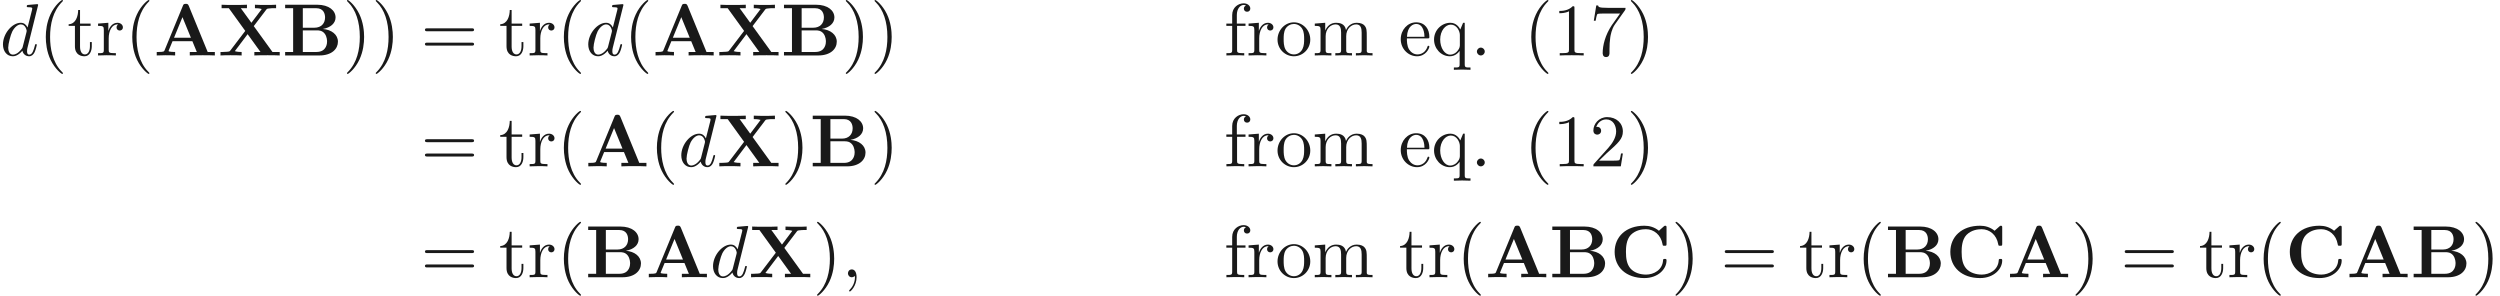 <ns0:svg xmlns:ns0="http://www.w3.org/2000/svg" xmlns:ns1="http://www.w3.org/1999/xlink" version="1.1" width="336.871pt" height="39.851pt" viewBox="-28.231 -47.592 336.871 39.851" readme2tex:offset="0" xmlns:readme2tex="http://github.com/leegao/readme2tex/">
<ns0:defs>
<ns0:path id="g0-65" d="M4.722-6.695C4.613-6.954 4.493-6.954 4.324-6.954C4.045-6.954 4.005-6.874 3.935-6.695L1.465-.697C1.405-.548 1.375-.468 .618-.468H.408V0C.787-.01 1.265-.03 1.574-.03C1.963-.03 2.521-.03 2.889 0V-.468C2.869-.468 2.002-.468 2.002-.598C2.002-.608 2.032-.707 2.042-.717L2.54-1.923H5.21L5.808-.468H4.862V0C5.24-.03 6.187-.03 6.615-.03C7.014-.03 7.89-.03 8.239 0V-.468H7.273L4.722-6.695ZM3.875-5.161L5.011-2.391H2.74L3.875-5.161Z" />
<ns0:path id="g0-66" d="M2.77-3.736V-6.366H4.583C5.589-6.366 5.768-5.579 5.768-5.121C5.768-4.354 5.29-3.736 4.324-3.736H2.77ZM5.46-3.567C6.535-3.756 7.183-4.354 7.183-5.121C7.183-6.037 6.316-6.834 4.712-6.834H.389V-6.366H1.465V-.468H.389V0H5.011C6.665 0 7.502-.877 7.502-1.853C7.502-2.809 6.645-3.477 5.46-3.567ZM4.603-.468H2.77V-3.377H4.702C4.902-3.377 5.37-3.377 5.709-2.949C6.037-2.531 6.037-1.973 6.037-1.863C6.037-1.743 6.037-.468 4.603-.468Z" />
<ns0:path id="g0-67" d="M7.631-6.665C7.631-6.854 7.631-6.944 7.452-6.944C7.362-6.944 7.342-6.924 7.263-6.854L6.605-6.267C5.988-6.765 5.32-6.944 4.643-6.944C2.162-6.944 .638-5.46 .638-3.417S2.162 .11 4.643 .11C6.506 .11 7.631-1.116 7.631-2.262C7.631-2.461 7.562-2.471 7.392-2.471C7.263-2.471 7.173-2.471 7.163-2.301C7.093-.966 5.888-.359 4.882-.359C4.105-.359 3.268-.598 2.75-1.205C2.281-1.773 2.162-2.521 2.162-3.417C2.162-3.975 2.192-5.051 2.819-5.709C3.467-6.366 4.334-6.476 4.852-6.476C5.928-6.476 6.874-5.719 7.093-4.453C7.123-4.264 7.133-4.244 7.362-4.244C7.621-4.244 7.631-4.264 7.631-4.523V-6.665Z" />
<ns0:path id="g0-88" d="M4.822-3.955L6.496-6.157C6.605-6.296 6.615-6.306 6.964-6.336C7.203-6.366 7.263-6.366 7.542-6.366H7.831V-6.834C7.412-6.804 6.924-6.804 6.496-6.804C6.107-6.804 5.34-6.804 4.981-6.834V-6.366C5.161-6.366 5.549-6.366 5.898-6.257C5.888-6.237 5.838-6.177 5.818-6.147L4.503-4.403L3.078-6.366H3.905V-6.834C3.497-6.804 2.55-6.804 2.102-6.804C1.704-6.804 .837-6.804 .488-6.834V-6.366H1.465L3.676-3.308L1.664-.667C1.574-.548 1.554-.528 1.235-.498C1.036-.478 .827-.468 .628-.468H.339V0C.757-.03 1.245-.03 1.674-.03C2.062-.03 2.829-.03 3.188 0V-.468C3.009-.468 2.62-.468 2.271-.578C2.281-.598 2.331-.658 2.351-.687L3.995-2.869L5.729-.468H4.902V0C5.31-.03 6.257-.03 6.705-.03C7.103-.03 7.97-.03 8.319 0V-.468H7.342L4.822-3.955Z" />
<ns0:path id="g2-40" d="M3.298 2.391C3.298 2.361 3.298 2.341 3.128 2.172C1.883 .917 1.564-.966 1.564-2.491C1.564-4.224 1.943-5.958 3.168-7.203C3.298-7.323 3.298-7.342 3.298-7.372C3.298-7.442 3.258-7.472 3.198-7.472C3.098-7.472 2.202-6.795 1.614-5.529C1.106-4.433 .986-3.328 .986-2.491C.986-1.714 1.096-.508 1.644 .618C2.242 1.843 3.098 2.491 3.198 2.491C3.258 2.491 3.298 2.461 3.298 2.391Z" />
<ns0:path id="g2-41" d="M2.879-2.491C2.879-3.268 2.77-4.473 2.222-5.599C1.624-6.824 .767-7.472 .667-7.472C.608-7.472 .568-7.432 .568-7.372C.568-7.342 .568-7.323 .757-7.143C1.733-6.157 2.301-4.573 2.301-2.491C2.301-.787 1.933 .966 .697 2.222C.568 2.341 .568 2.361 .568 2.391C.568 2.451 .608 2.491 .667 2.491C.767 2.491 1.664 1.813 2.252 .548C2.76-.548 2.879-1.654 2.879-2.491Z" />
<ns0:path id="g2-46" d="M1.913-.528C1.913-.817 1.674-1.056 1.385-1.056S.857-.817 .857-.528S1.096 0 1.385 0S1.913-.239 1.913-.528Z" />
<ns0:path id="g2-49" d="M2.929-6.376C2.929-6.615 2.929-6.635 2.7-6.635C2.082-5.998 1.205-5.998 .887-5.998V-5.689C1.086-5.689 1.674-5.689 2.192-5.948V-.787C2.192-.428 2.162-.309 1.265-.309H.946V0C1.295-.03 2.162-.03 2.56-.03S3.826-.03 4.174 0V-.309H3.856C2.959-.309 2.929-.418 2.929-.787V-6.376Z" />
<ns0:path id="g2-50" d="M1.265-.767L2.321-1.793C3.875-3.168 4.473-3.706 4.473-4.702C4.473-5.838 3.577-6.635 2.361-6.635C1.235-6.635 .498-5.719 .498-4.832C.498-4.274 .996-4.274 1.026-4.274C1.196-4.274 1.544-4.394 1.544-4.802C1.544-5.061 1.365-5.32 1.016-5.32C.936-5.32 .917-5.32 .887-5.31C1.116-5.958 1.654-6.326 2.232-6.326C3.138-6.326 3.567-5.519 3.567-4.702C3.567-3.905 3.068-3.118 2.521-2.501L.608-.369C.498-.259 .498-.239 .498 0H4.194L4.473-1.733H4.224C4.174-1.435 4.105-.996 4.005-.847C3.935-.767 3.278-.767 3.059-.767H1.265Z" />
<ns0:path id="g2-55" d="M4.742-6.067C4.832-6.187 4.832-6.207 4.832-6.416H2.411C1.196-6.416 1.176-6.545 1.136-6.735H.887L.558-4.682H.807C.837-4.842 .927-5.469 1.056-5.589C1.126-5.649 1.903-5.649 2.032-5.649H4.095C3.985-5.489 3.198-4.403 2.979-4.075C2.082-2.73 1.753-1.345 1.753-.329C1.753-.229 1.753 .219 2.212 .219S2.67-.229 2.67-.329V-.837C2.67-1.385 2.7-1.933 2.78-2.471C2.819-2.7 2.959-3.557 3.397-4.174L4.742-6.067Z" />
<ns0:path id="g2-61" d="M6.844-3.258C6.994-3.258 7.183-3.258 7.183-3.457S6.994-3.656 6.854-3.656H.887C.747-3.656 .558-3.656 .558-3.457S.747-3.258 .897-3.258H6.844ZM6.854-1.325C6.994-1.325 7.183-1.325 7.183-1.524S6.994-1.724 6.844-1.724H.897C.747-1.724 .558-1.724 .558-1.524S.747-1.325 .887-1.325H6.854Z" />
<ns0:path id="g2-101" d="M1.116-2.511C1.176-3.995 2.012-4.244 2.351-4.244C3.377-4.244 3.477-2.899 3.477-2.511H1.116ZM1.106-2.301H3.885C4.105-2.301 4.134-2.301 4.134-2.511C4.134-3.497 3.597-4.463 2.351-4.463C1.196-4.463 .279-3.437 .279-2.192C.279-.857 1.325 .11 2.471 .11C3.686 .11 4.134-.996 4.134-1.186C4.134-1.285 4.055-1.305 4.005-1.305C3.915-1.305 3.895-1.245 3.875-1.166C3.527-.139 2.63-.139 2.531-.139C2.032-.139 1.634-.438 1.405-.807C1.106-1.285 1.106-1.943 1.106-2.301Z" />
<ns0:path id="g2-102" d="M1.743-4.294V-5.45C1.743-6.326 2.222-6.804 2.66-6.804C2.69-6.804 2.839-6.804 2.989-6.735C2.869-6.695 2.69-6.565 2.69-6.316C2.69-6.087 2.849-5.888 3.118-5.888C3.407-5.888 3.557-6.087 3.557-6.326C3.557-6.695 3.188-7.024 2.66-7.024C1.963-7.024 1.116-6.496 1.116-5.44V-4.294H.329V-3.985H1.116V-.757C1.116-.309 1.006-.309 .339-.309V0C.727-.01 1.196-.03 1.474-.03C1.873-.03 2.341-.03 2.74 0V-.309H2.531C1.793-.309 1.773-.418 1.773-.777V-3.985H2.909V-4.294H1.743Z" />
<ns0:path id="g2-109" d="M1.096-3.427V-.757C1.096-.309 .986-.309 .319-.309V0C.667-.01 1.176-.03 1.445-.03C1.704-.03 2.222-.01 2.56 0V-.309C1.893-.309 1.783-.309 1.783-.757V-2.59C1.783-3.626 2.491-4.184 3.128-4.184C3.756-4.184 3.866-3.646 3.866-3.078V-.757C3.866-.309 3.756-.309 3.088-.309V0C3.437-.01 3.945-.03 4.214-.03C4.473-.03 4.991-.01 5.33 0V-.309C4.663-.309 4.553-.309 4.553-.757V-2.59C4.553-3.626 5.26-4.184 5.898-4.184C6.526-4.184 6.635-3.646 6.635-3.078V-.757C6.635-.309 6.526-.309 5.858-.309V0C6.207-.01 6.715-.03 6.984-.03C7.243-.03 7.761-.01 8.1 0V-.309C7.582-.309 7.333-.309 7.323-.608V-2.511C7.323-3.367 7.323-3.676 7.014-4.035C6.874-4.204 6.545-4.403 5.968-4.403C5.131-4.403 4.692-3.806 4.523-3.427C4.384-4.294 3.646-4.403 3.198-4.403C2.471-4.403 2.002-3.975 1.724-3.357V-4.403L.319-4.294V-3.985C1.016-3.985 1.096-3.915 1.096-3.427Z" />
<ns0:path id="g2-111" d="M4.692-2.132C4.692-3.407 3.696-4.463 2.491-4.463C1.245-4.463 .279-3.377 .279-2.132C.279-.847 1.315 .11 2.481 .11C3.686 .11 4.692-.867 4.692-2.132ZM2.491-.139C2.062-.139 1.624-.349 1.355-.807C1.106-1.245 1.106-1.853 1.106-2.212C1.106-2.6 1.106-3.138 1.345-3.577C1.614-4.035 2.082-4.244 2.481-4.244C2.919-4.244 3.347-4.025 3.606-3.597S3.866-2.59 3.866-2.212C3.866-1.853 3.866-1.315 3.646-.877C3.427-.428 2.989-.139 2.491-.139Z" />
<ns0:path id="g2-113" d="M3.786-.608V1.176C3.786 1.624 3.676 1.624 3.009 1.624V1.933C3.347 1.923 3.866 1.903 4.125 1.903C4.394 1.903 4.902 1.923 5.25 1.933V1.624C4.583 1.624 4.473 1.624 4.473 1.176V-4.403H4.254L3.875-3.497C3.746-3.776 3.337-4.403 2.54-4.403C1.385-4.403 .339-3.437 .339-2.142C.339-.897 1.305 .11 2.461 .11C3.158 .11 3.567-.319 3.786-.608ZM3.816-2.76V-1.355C3.816-1.036 3.636-.757 3.417-.518C3.288-.379 2.969-.11 2.501-.11C1.773-.11 1.166-.996 1.166-2.142C1.166-3.328 1.863-4.154 2.6-4.154C3.397-4.154 3.816-3.288 3.816-2.76Z" />
<ns0:path id="g2-114" d="M1.664-3.308V-4.403L.279-4.294V-3.985C.976-3.985 1.056-3.915 1.056-3.427V-.757C1.056-.309 .946-.309 .279-.309V0C.667-.01 1.136-.03 1.415-.03C1.813-.03 2.281-.03 2.68 0V-.309H2.471C1.733-.309 1.714-.418 1.714-.777V-2.311C1.714-3.298 2.132-4.184 2.889-4.184C2.959-4.184 2.979-4.184 2.999-4.174C2.969-4.164 2.77-4.045 2.77-3.786C2.77-3.507 2.979-3.357 3.198-3.357C3.377-3.357 3.626-3.477 3.626-3.796S3.318-4.403 2.889-4.403C2.162-4.403 1.803-3.736 1.664-3.308Z" />
<ns0:path id="g2-116" d="M1.724-3.985H3.148V-4.294H1.724V-6.127H1.474C1.465-5.31 1.166-4.244 .189-4.204V-3.985H1.036V-1.235C1.036-.01 1.963 .11 2.321 .11C3.029 .11 3.308-.598 3.308-1.235V-1.803H3.059V-1.255C3.059-.518 2.76-.139 2.391-.139C1.724-.139 1.724-1.046 1.724-1.215V-3.985Z" />
<ns0:path id="g1-59" d="M2.022-.01C2.022-.667 1.773-1.056 1.385-1.056C1.056-1.056 .857-.807 .857-.528C.857-.259 1.056 0 1.385 0C1.504 0 1.634-.04 1.733-.13C1.763-.149 1.773-.159 1.783-.159S1.803-.149 1.803-.01C1.803 .727 1.455 1.325 1.126 1.654C1.016 1.763 1.016 1.783 1.016 1.813C1.016 1.883 1.066 1.923 1.116 1.923C1.225 1.923 2.022 1.156 2.022-.01Z" />
<ns0:path id="g1-100" d="M5.141-6.804C5.141-6.814 5.141-6.914 5.011-6.914C4.862-6.914 3.915-6.824 3.746-6.804C3.666-6.795 3.606-6.745 3.606-6.615C3.606-6.496 3.696-6.496 3.846-6.496C4.324-6.496 4.344-6.426 4.344-6.326L4.314-6.127L3.716-3.766C3.537-4.134 3.248-4.403 2.8-4.403C1.634-4.403 .399-2.939 .399-1.484C.399-.548 .946 .11 1.724 .11C1.923 .11 2.421 .07 3.019-.638C3.098-.219 3.447 .11 3.925 .11C4.274 .11 4.503-.12 4.663-.438C4.832-.797 4.961-1.405 4.961-1.425C4.961-1.524 4.872-1.524 4.842-1.524C4.742-1.524 4.732-1.484 4.702-1.345C4.533-.697 4.354-.11 3.945-.11C3.676-.11 3.646-.369 3.646-.568C3.646-.807 3.666-.877 3.706-1.046L5.141-6.804ZM3.068-1.186C3.019-1.006 3.019-.986 2.869-.817C2.431-.269 2.022-.11 1.743-.11C1.245-.11 1.106-.658 1.106-1.046C1.106-1.544 1.425-2.77 1.654-3.228C1.963-3.816 2.411-4.184 2.809-4.184C3.457-4.184 3.597-3.367 3.597-3.308S3.577-3.188 3.567-3.138L3.068-1.186Z" />
</ns0:defs>
<ns0:g id="page1" fill-opacity="0.9">
<ns0:use x="-28.231" y="-40.12" ns1:href="#g1-100" />
<ns0:use x="-23.046" y="-40.12" ns1:href="#g2-40" />
<ns0:use x="-19.171" y="-40.12" ns1:href="#g2-116" />
<ns0:use x="-15.297" y="-40.12" ns1:href="#g2-114" />
<ns0:use x="-11.395" y="-40.12" ns1:href="#g2-40" />
<ns0:use x="-7.52" y="-40.12" ns1:href="#g0-65" />
<ns0:use x="1.141" y="-40.12" ns1:href="#g0-88" />
<ns0:use x="9.803" y="-40.12" ns1:href="#g0-66" />
<ns0:use x="17.953" y="-40.12" ns1:href="#g2-41" />
<ns0:use x="21.828" y="-40.12" ns1:href="#g2-41" />
<ns0:use x="28.469" y="-40.12" ns1:href="#g2-61" />
<ns0:use x="38.985" y="-40.12" ns1:href="#g2-116" />
<ns0:use x="42.86" y="-40.12" ns1:href="#g2-114" />
<ns0:use x="46.762" y="-40.12" ns1:href="#g2-40" />
<ns0:use x="50.636" y="-40.12" ns1:href="#g1-100" />
<ns0:use x="55.822" y="-40.12" ns1:href="#g2-40" />
<ns0:use x="59.696" y="-40.12" ns1:href="#g0-65" />
<ns0:use x="68.358" y="-40.12" ns1:href="#g0-88" />
<ns0:use x="77.02" y="-40.12" ns1:href="#g0-66" />
<ns0:use x="85.17" y="-40.12" ns1:href="#g2-41" />
<ns0:use x="89.044" y="-40.12" ns1:href="#g2-41" />
<ns0:use x="136.688" y="-40.12" ns1:href="#g2-102" />
<ns0:use x="139.732" y="-40.12" ns1:href="#g2-114" />
<ns0:use x="143.634" y="-40.12" ns1:href="#g2-111" />
<ns0:use x="148.615" y="-40.12" ns1:href="#g2-109" />
<ns0:use x="160.238" y="-40.12" ns1:href="#g2-101" />
<ns0:use x="164.666" y="-40.12" ns1:href="#g2-113" />
<ns0:use x="169.924" y="-40.12" ns1:href="#g2-46" />
<ns0:use x="177.119" y="-40.12" ns1:href="#g2-40" />
<ns0:use x="180.994" y="-40.12" ns1:href="#g2-49" />
<ns0:use x="185.975" y="-40.12" ns1:href="#g2-55" />
<ns0:use x="190.956" y="-40.12" ns1:href="#g2-41" />
<ns0:use x="28.469" y="-25.176" ns1:href="#g2-61" />
<ns0:use x="38.985" y="-25.176" ns1:href="#g2-116" />
<ns0:use x="42.86" y="-25.176" ns1:href="#g2-114" />
<ns0:use x="46.762" y="-25.176" ns1:href="#g2-40" />
<ns0:use x="50.636" y="-25.176" ns1:href="#g0-65" />
<ns0:use x="59.298" y="-25.176" ns1:href="#g2-40" />
<ns0:use x="63.173" y="-25.176" ns1:href="#g1-100" />
<ns0:use x="68.358" y="-25.176" ns1:href="#g0-88" />
<ns0:use x="77.02" y="-25.176" ns1:href="#g2-41" />
<ns0:use x="80.894" y="-25.176" ns1:href="#g0-66" />
<ns0:use x="89.044" y="-25.176" ns1:href="#g2-41" />
<ns0:use x="136.688" y="-25.176" ns1:href="#g2-102" />
<ns0:use x="139.732" y="-25.176" ns1:href="#g2-114" />
<ns0:use x="143.634" y="-25.176" ns1:href="#g2-111" />
<ns0:use x="148.615" y="-25.176" ns1:href="#g2-109" />
<ns0:use x="160.238" y="-25.176" ns1:href="#g2-101" />
<ns0:use x="164.666" y="-25.176" ns1:href="#g2-113" />
<ns0:use x="169.924" y="-25.176" ns1:href="#g2-46" />
<ns0:use x="177.119" y="-25.176" ns1:href="#g2-40" />
<ns0:use x="180.994" y="-25.176" ns1:href="#g2-49" />
<ns0:use x="185.975" y="-25.176" ns1:href="#g2-50" />
<ns0:use x="190.956" y="-25.176" ns1:href="#g2-41" />
<ns0:use x="28.469" y="-10.232" ns1:href="#g2-61" />
<ns0:use x="38.985" y="-10.232" ns1:href="#g2-116" />
<ns0:use x="42.86" y="-10.232" ns1:href="#g2-114" />
<ns0:use x="46.762" y="-10.232" ns1:href="#g2-40" />
<ns0:use x="50.636" y="-10.232" ns1:href="#g0-66" />
<ns0:use x="58.786" y="-10.232" ns1:href="#g0-65" />
<ns0:use x="67.448" y="-10.232" ns1:href="#g1-100" />
<ns0:use x="72.634" y="-10.232" ns1:href="#g0-88" />
<ns0:use x="81.295" y="-10.232" ns1:href="#g2-41" />
<ns0:use x="85.17" y="-10.232" ns1:href="#g1-59" />
<ns0:use x="136.688" y="-10.232" ns1:href="#g2-102" />
<ns0:use x="139.732" y="-10.232" ns1:href="#g2-114" />
<ns0:use x="143.634" y="-10.232" ns1:href="#g2-111" />
<ns0:use x="148.615" y="-10.232" ns1:href="#g2-109" />
<ns0:use x="160.238" y="-10.232" ns1:href="#g2-116" />
<ns0:use x="164.113" y="-10.232" ns1:href="#g2-114" />
<ns0:use x="168.015" y="-10.232" ns1:href="#g2-40" />
<ns0:use x="171.889" y="-10.232" ns1:href="#g0-65" />
<ns0:use x="180.551" y="-10.232" ns1:href="#g0-66" />
<ns0:use x="188.701" y="-10.232" ns1:href="#g0-67" />
<ns0:use x="196.975" y="-10.232" ns1:href="#g2-41" />
<ns0:use x="203.617" y="-10.232" ns1:href="#g2-61" />
<ns0:use x="214.133" y="-10.232" ns1:href="#g2-116" />
<ns0:use x="218.007" y="-10.232" ns1:href="#g2-114" />
<ns0:use x="221.91" y="-10.232" ns1:href="#g2-40" />
<ns0:use x="225.784" y="-10.232" ns1:href="#g0-66" />
<ns0:use x="233.934" y="-10.232" ns1:href="#g0-67" />
<ns0:use x="242.208" y="-10.232" ns1:href="#g0-65" />
<ns0:use x="250.87" y="-10.232" ns1:href="#g2-41" />
<ns0:use x="257.512" y="-10.232" ns1:href="#g2-61" />
<ns0:use x="268.028" y="-10.232" ns1:href="#g2-116" />
<ns0:use x="271.902" y="-10.232" ns1:href="#g2-114" />
<ns0:use x="275.804" y="-10.232" ns1:href="#g2-40" />
<ns0:use x="279.679" y="-10.232" ns1:href="#g0-67" />
<ns0:use x="287.953" y="-10.232" ns1:href="#g0-65" />
<ns0:use x="296.615" y="-10.232" ns1:href="#g0-66" />
<ns0:use x="304.765" y="-10.232" ns1:href="#g2-41" />
</ns0:g>
</ns0:svg>